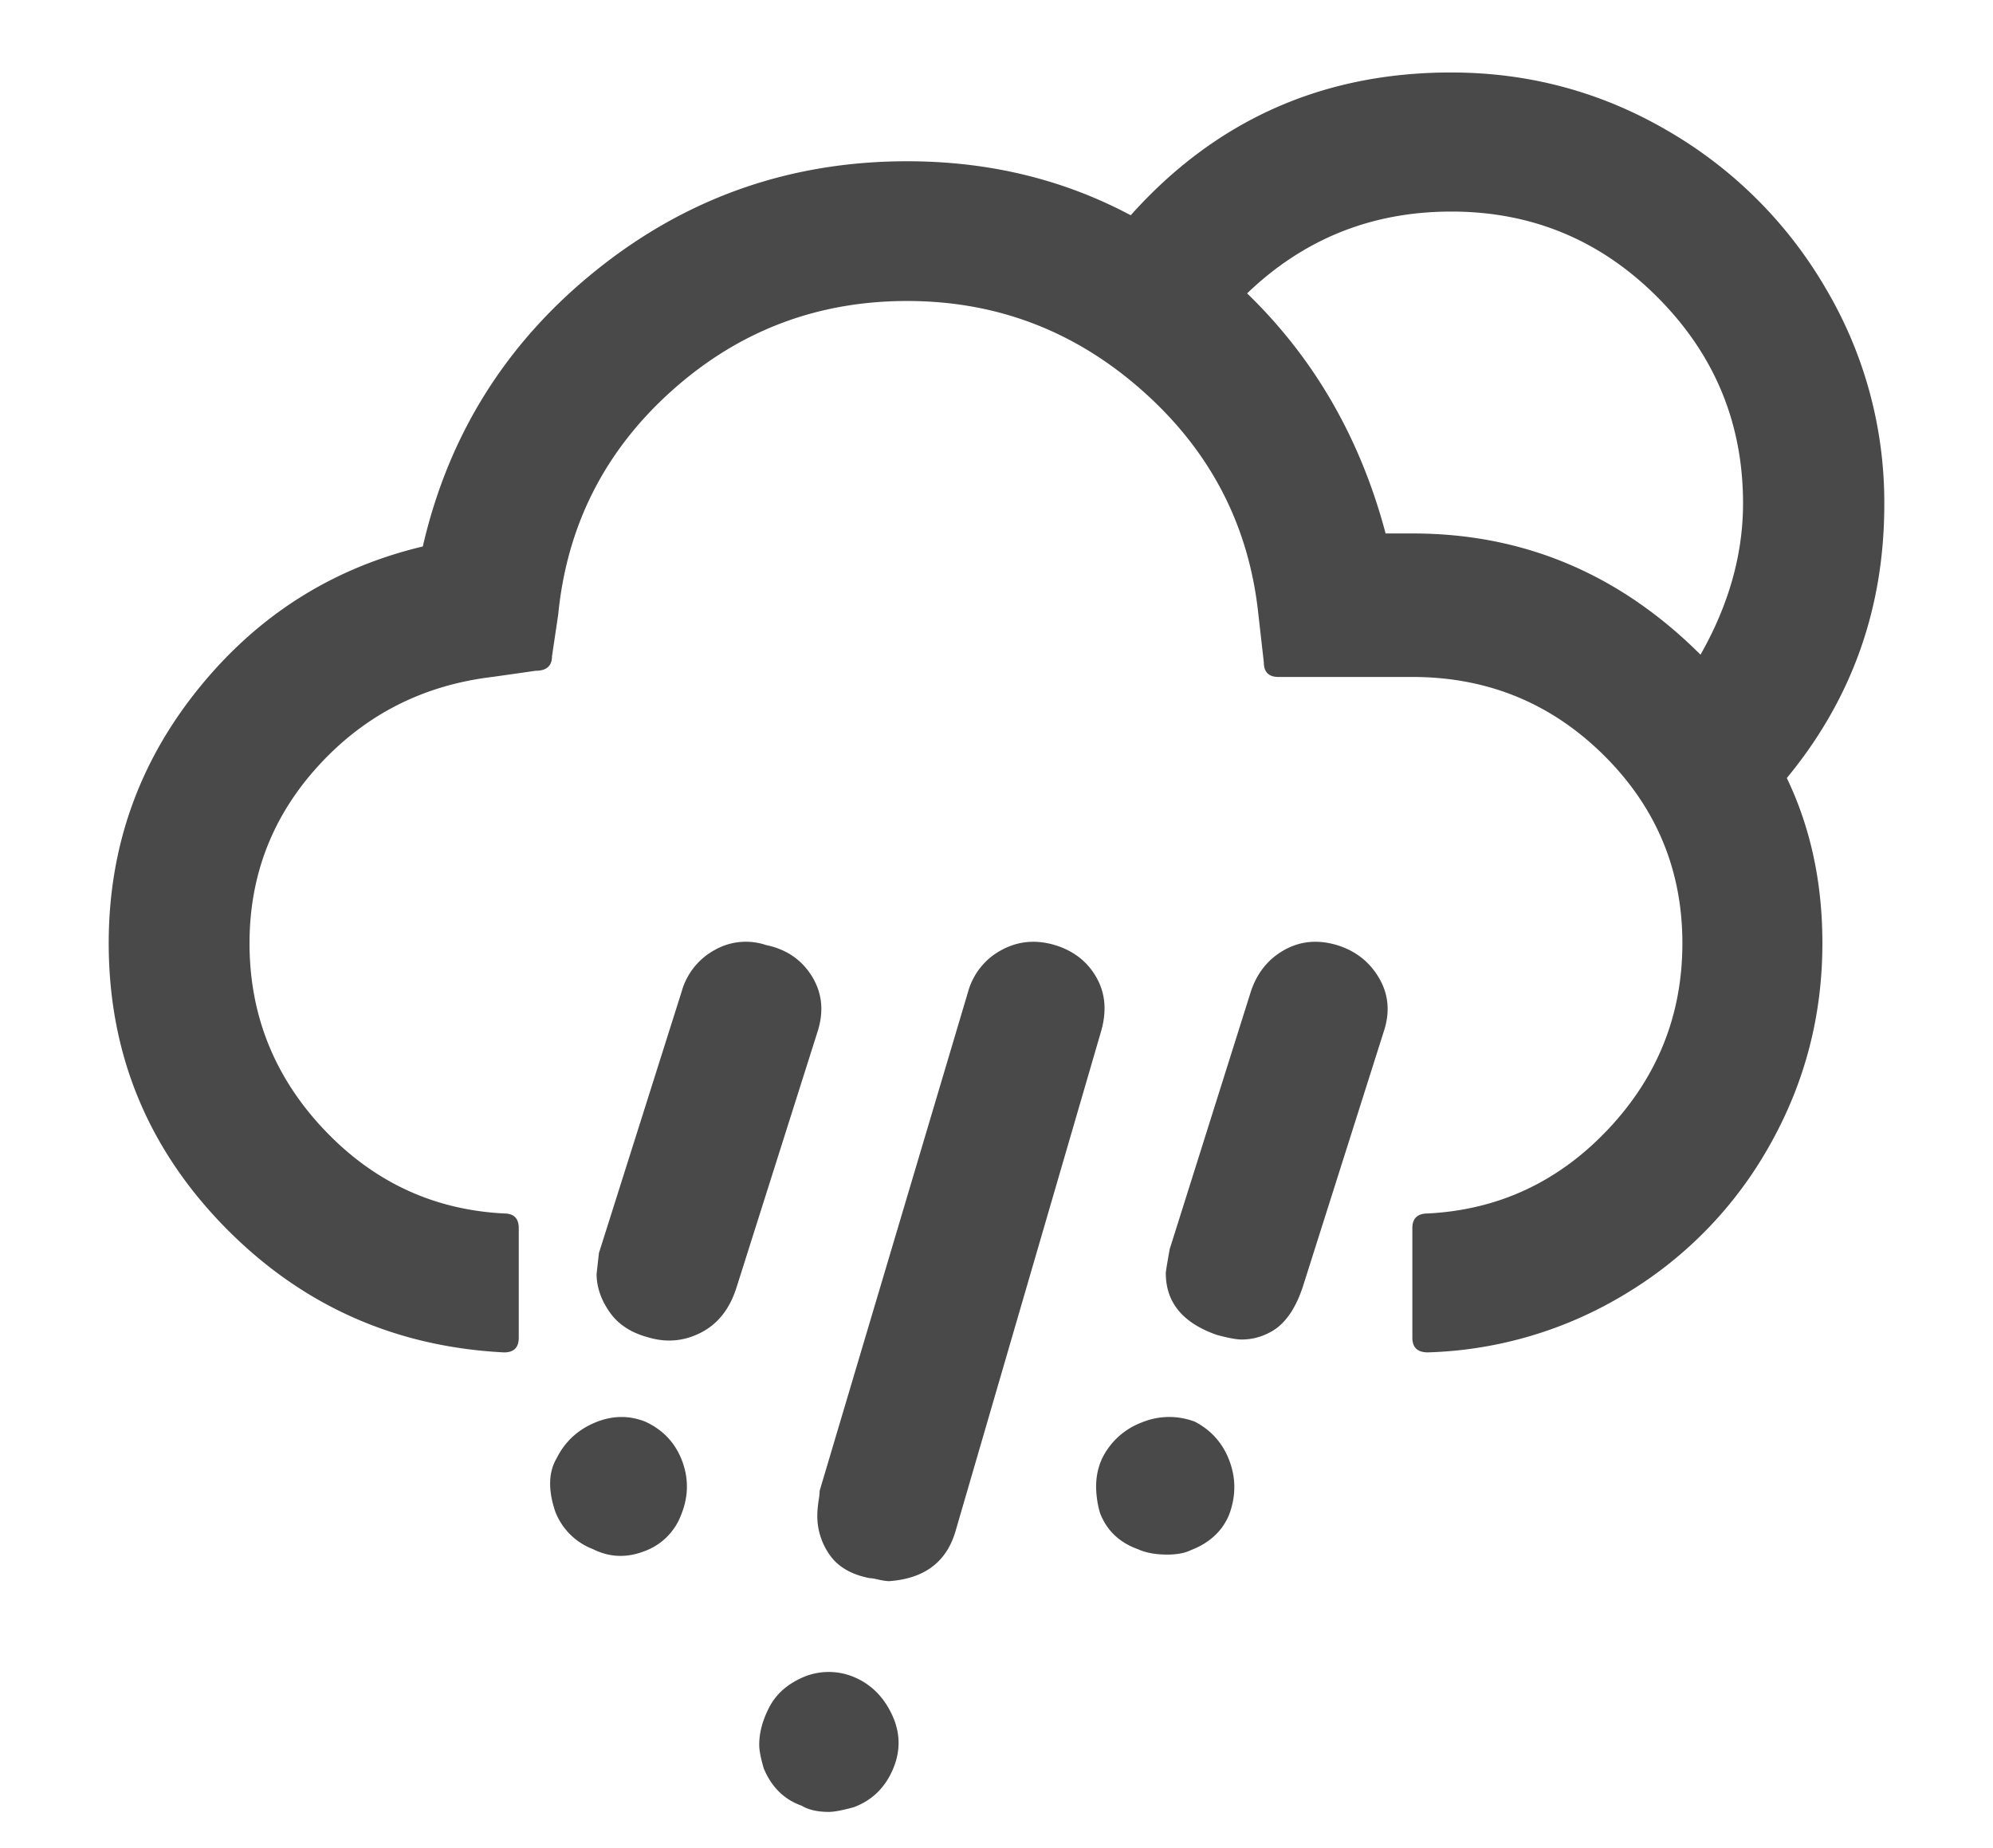 <svg viewBox="0 0 55 51" xmlns="http://www.w3.org/2000/svg"><title>weather-percip</title><path d="M3 26.029c0-2.627.818-4.96 2.455-6.998 1.637-2.038 3.708-3.355 6.213-3.951.712-3.096 2.313-5.642 4.804-7.637 2.491-1.996 5.345-2.993 8.562-2.993 2.249 0 4.306.497 6.17 1.49C33.553 3.315 36.5 2 40.044 2c2.149 0 4.142.536 5.978 1.608a11.99 11.99 0 0 1 4.366 4.357A11.582 11.582 0 0 1 52 13.929c0 2.855-.897 5.368-2.69 7.541.655 1.364.982 2.883.982 4.559 0 1.988-.48 3.838-1.441 5.55a11.096 11.096 0 0 1-3.95 4.1 11.123 11.123 0 0 1-5.498 1.64c-.285 0-.427-.135-.427-.405V33.89c0-.27.142-.404.427-.404 1.95-.1 3.608-.874 4.975-2.322 1.366-1.449 2.05-3.16 2.05-5.134 0-2.03-.726-3.763-2.178-5.198-1.452-1.434-3.21-2.151-5.274-2.151h-3.694c-.27 0-.405-.135-.405-.405l-.15-1.32c-.256-2.443-1.316-4.496-3.181-6.157-1.865-1.662-4.035-2.493-6.512-2.493-2.49 0-4.658.828-6.501 2.482-1.844 1.655-2.886 3.71-3.128 6.167l-.171 1.15c0 .27-.15.405-.448.405l-1.196.17c-1.907.228-3.502 1.037-4.783 2.43-1.28 1.39-1.921 3.031-1.921 4.92 0 1.974.683 3.685 2.05 5.134 1.366 1.448 3.024 2.222 4.974 2.322.27 0 .406.135.406.404v3.025c0 .27-.135.405-.406.405-3.046-.156-5.626-1.32-7.74-3.493C4.058 31.653 3 29.054 3 26.029zM34.416 8.096c1.85 1.79 3.125 3.998 3.822 6.625h.747c3.06 0 5.708 1.115 7.943 3.345.783-1.378 1.174-2.77 1.174-4.176 0-2.215-.786-4.11-2.36-5.687-1.572-1.577-3.469-2.365-5.69-2.365-2.191 0-4.07.753-5.636 2.258zm-19.095 33.61c-.199-.596-.185-1.086.043-1.47.228-.454.58-.78 1.057-.98.477-.198.943-.205 1.398-.02.484.227.819.585 1.004 1.075.185.49.178.984-.022 1.48a1.7 1.7 0 0 1-1.014 1.013c-.49.191-.964.174-1.42-.054a1.803 1.803 0 0 1-1.046-1.043zm1.143-6.552l.064-.575 2.285-7.222a1.88 1.88 0 0 1 .907-1.14 1.74 1.74 0 0 1 1.42-.138c.555.114.975.398 1.26.852.284.454.341.959.17 1.512l-2.241 7.073c-.185.596-.513 1.015-.983 1.257-.47.241-.96.284-1.473.127-.47-.127-.822-.362-1.057-.703-.234-.34-.352-.688-.352-1.043zm4.488 12.993c0-.341.096-.693.288-1.055.193-.362.51-.635.95-.82a1.797 1.797 0 0 1 1.41.021c.455.2.797.547 1.025 1.044.227.497.23.998.01 1.502s-.58.849-1.078 1.033c-.313.085-.54.128-.683.128-.313 0-.562-.057-.748-.17-.483-.17-.832-.512-1.046-1.023-.085-.284-.128-.504-.128-.66zm1.603-6.326c0-.057.004-.124.01-.202a4.17 4.17 0 0 1 .033-.256 1.56 1.56 0 0 0 .021-.223l4.1-13.783a1.87 1.87 0 0 1 .918-1.14c.455-.248.946-.294 1.473-.138.512.156.893.45 1.142.884.25.433.295.927.139 1.48l-4.014 13.783c-.242.866-.854 1.335-1.836 1.406-.072 0-.171-.014-.3-.043a1.502 1.502 0 0 0-.255-.042c-.499-.1-.862-.313-1.09-.64a1.857 1.857 0 0 1-.341-1.086zm7.694-.796c0-.284.057-.547.17-.788a2 2 0 0 1 1.079-.98 1.986 1.986 0 0 1 1.484-.022c.455.242.772.604.95 1.087.178.483.174.973-.01 1.47-.186.454-.535.78-1.047.98-.17.085-.391.127-.662.127-.327 0-.598-.05-.811-.149-.513-.184-.861-.518-1.046-1a2.704 2.704 0 0 1-.107-.725zm1.923-5.893c0-.042.036-.262.107-.66l2.242-7.115c.17-.511.477-.891.918-1.14.441-.248.925-.294 1.452-.138.512.156.9.458 1.163.905.264.448.31.934.14 1.46l-2.243 7.072c-.213.639-.52 1.058-.918 1.257a1.623 1.623 0 0 1-.768.191c-.143 0-.37-.042-.684-.127-.939-.327-1.409-.895-1.409-1.705z" fill="#494949" fill-rule="evenodd"/></svg>
